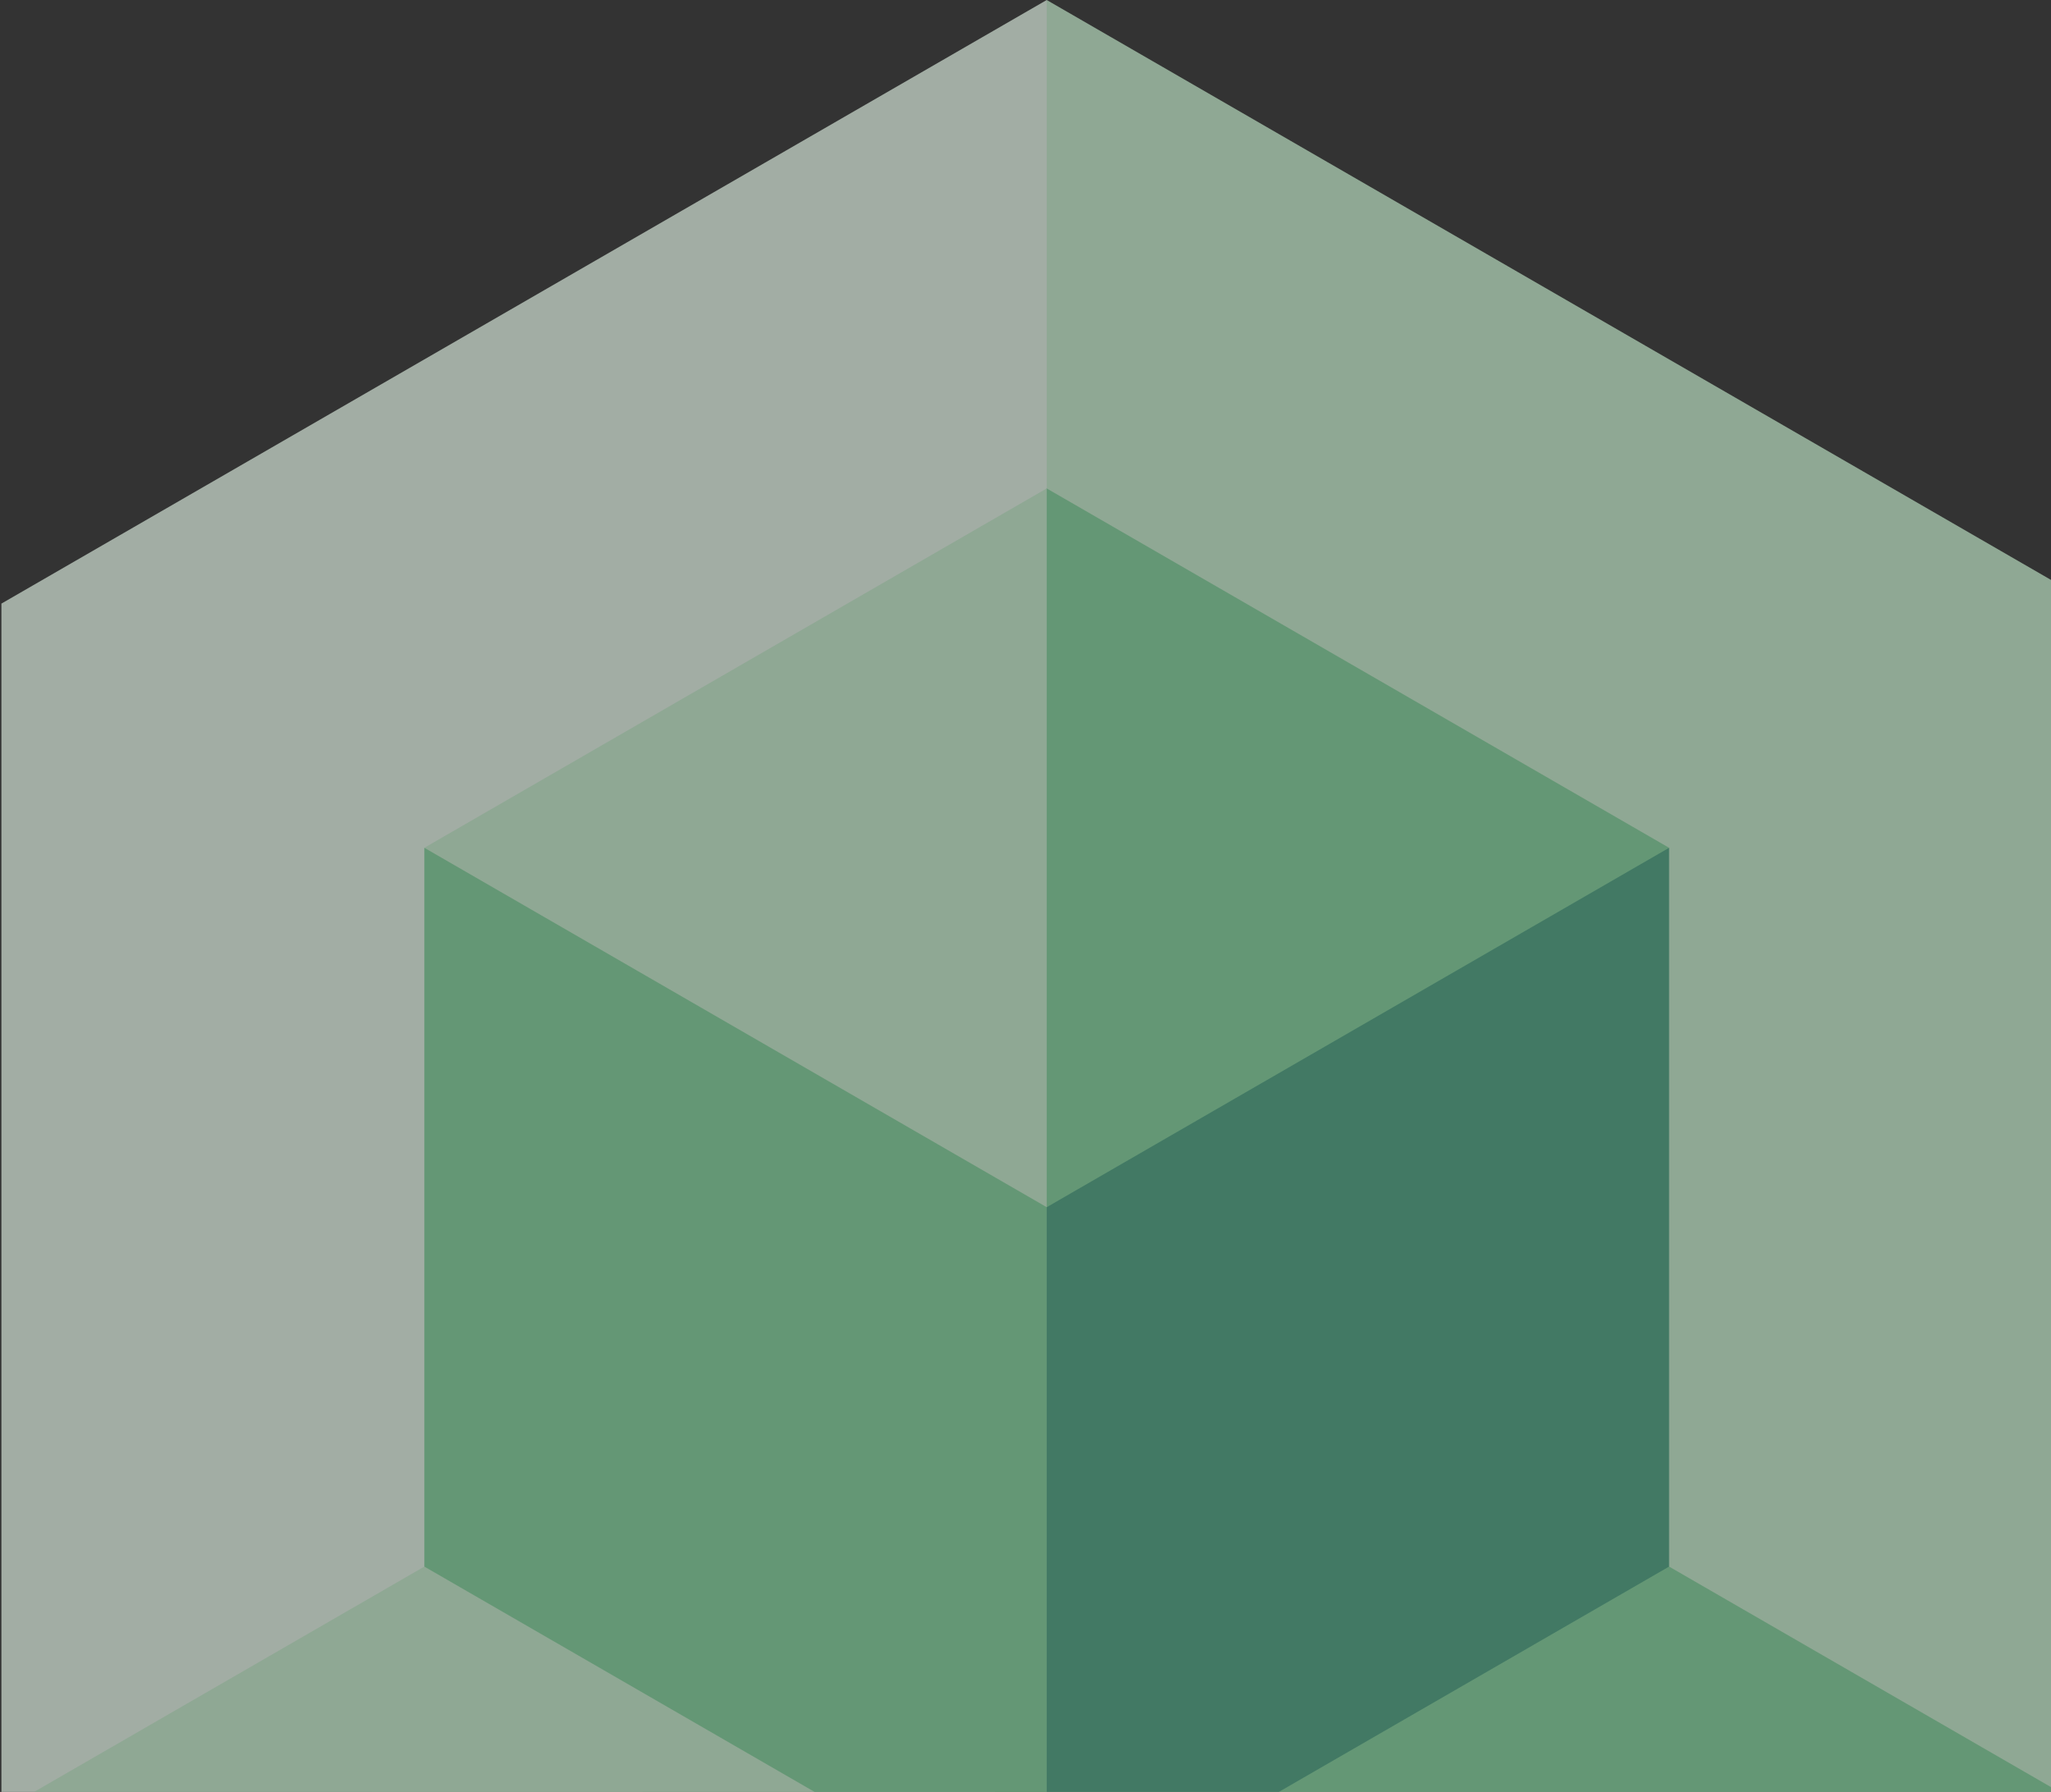 <svg xmlns="http://www.w3.org/2000/svg" width="87" height="76" viewBox="0 0 87 76"><rect x="0" y="0" width="87" height="76" fill="#333333" stroke="none"/><g fill="none" fill-rule="evenodd" opacity=".6"><g fill-rule="nonzero"><g><g><path fill="#CDF6D5" d="M44.4 0L15.441 76.8 88.74 76.8 88.74 25.6z" transform="translate(-1212 -1522) translate(1024 1445) translate(188 77)"/><path fill="#ECFFF0" d="M44.4 0L44.4 76.8 0.06 76.8 0.06 25.6z" transform="translate(-1212 -1522) translate(1024 1445) translate(188 77)"/><path fill="#86DBA2" d="M88.74 76.8L44.4 102.4 20.229 65.156 68.571 65.156z" transform="translate(-1212 -1522) translate(1024 1445) translate(188 77)"/><path fill="#CDF6D5" d="M44.4 65.156L44.4 102.4 0.06 76.8 20.229 65.156z" transform="translate(-1212 -1522) translate(1024 1445) translate(188 77)"/><path fill="#4CA986" d="M70.8 35.957L70.8 66.443 44.4 81.684 26.828 35.957z" transform="translate(-1212 -1522) translate(1024 1445) translate(188 77)"/><path fill="#86DBA2" d="M44.4 35.957L44.4 81.684 18 66.443 18 35.957z" transform="translate(-1212 -1522) translate(1024 1445) translate(188 77)"/><path fill="#86DBA2" d="M70.8 35.957L44.4 51.2 32.058 35.957 44.4 20.716z" transform="translate(-1212 -1522) translate(1024 1445) translate(188 77)"/><path fill="#CDF6D5" d="M44.4 20.716L44.4 51.2 18 35.957z" transform="translate(-1212 -1522) translate(1024 1445) translate(188 77)"/></g></g></g></g></svg>